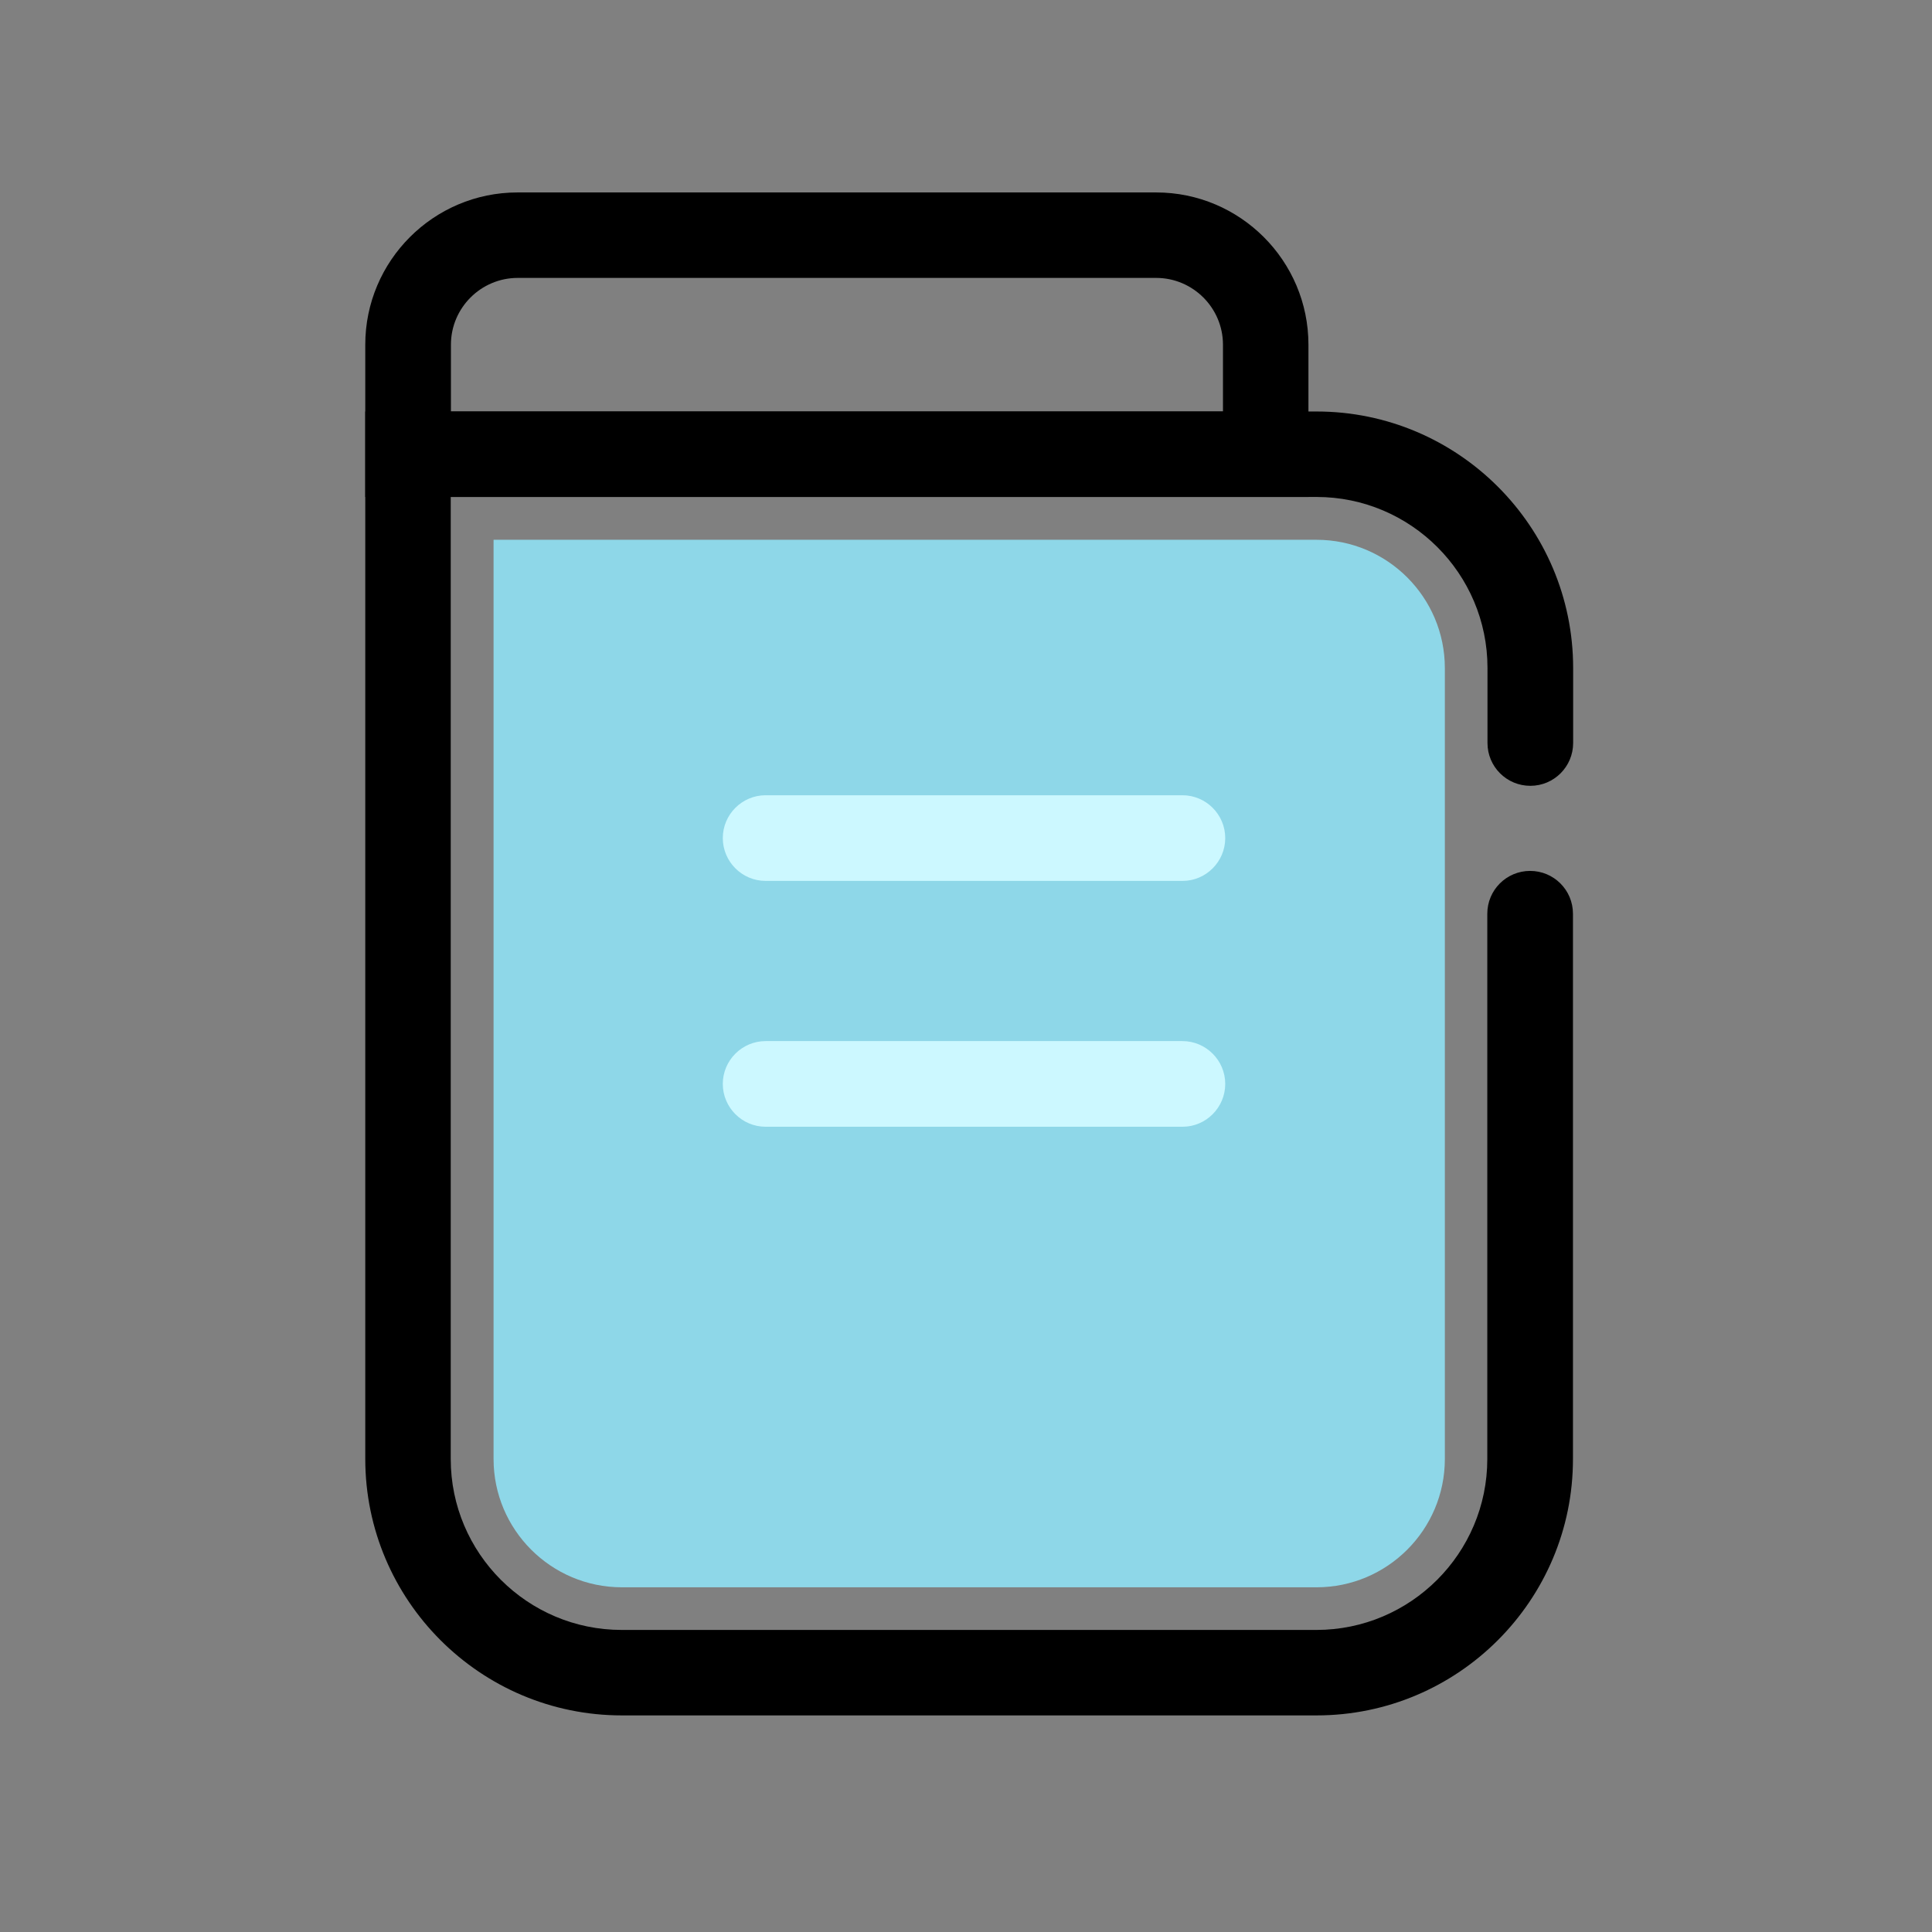 <?xml version="1.0" standalone="no"?><!DOCTYPE svg PUBLIC "-//W3C//DTD SVG 1.1//EN" "http://www.w3.org/Graphics/SVG/1.1/DTD/svg11.dtd"><svg t="1623088395674" class="icon" viewBox="0 0 1024 1024" version="1.1" xmlns="http://www.w3.org/2000/svg" p-id="1550" xmlns:xlink="http://www.w3.org/1999/xlink" width="200" height="200"><rect x="0" y="0" width="1024" height="1024" fill="#808080" stroke="none"/><defs><style type="text/css"></style></defs><path d="M697.8 909.2H329.6c-75 0-136-61-136-136V218.1h504.2c75 0 136 61 136 136v39.7c0 12.5-10.1 22.7-22.7 22.7-12.5 0-22.7-10.1-22.7-22.7V354c0-50-40.7-90.6-90.6-90.6H238.9v509.9c0 50 40.7 90.6 90.6 90.6h368.2c50 0 90.6-40.7 90.6-90.6v-289c0-12.5 10.1-22.7 22.7-22.7 12.5 0 22.7 10.1 22.7 22.7v288.9c0.1 75-60.9 136-135.9 136z" p-id="1551"></path><path d="M329.6 841.3c-37.5 0-68-30.5-68-68V286.1h436.2c37.5 0 68 30.5 68 68v419.2c0 37.5-30.5 68-68 68H329.6z" fill="#8ED7E8" p-id="1552"></path><path d="M693.6 263.4h-500v-80.7c0-44.5 36.2-80.7 80.7-80.7h338.5c44.5 0 80.7 36.2 80.7 80.7v80.7z m-454.7-45.3h409.3v-35.4c0-19.5-15.9-35.4-35.4-35.4H274.4c-19.5 0-35.4 15.9-35.4 35.4v35.4z" p-id="1553"></path><path d="M626.8 466.9h-221c-12.5 0-22.7-10.2-22.7-22.7s10.2-22.7 22.7-22.7h220.9c12.5 0 22.7 10.2 22.7 22.7s-10.2 22.7-22.6 22.7zM626.8 597.2h-221c-12.5 0-22.7-10.2-22.7-22.7s10.2-22.7 22.7-22.7h220.9c12.5 0 22.7 10.2 22.7 22.7s-10.2 22.7-22.6 22.7z" fill="#CCF8FF" p-id="1554"></path></svg>